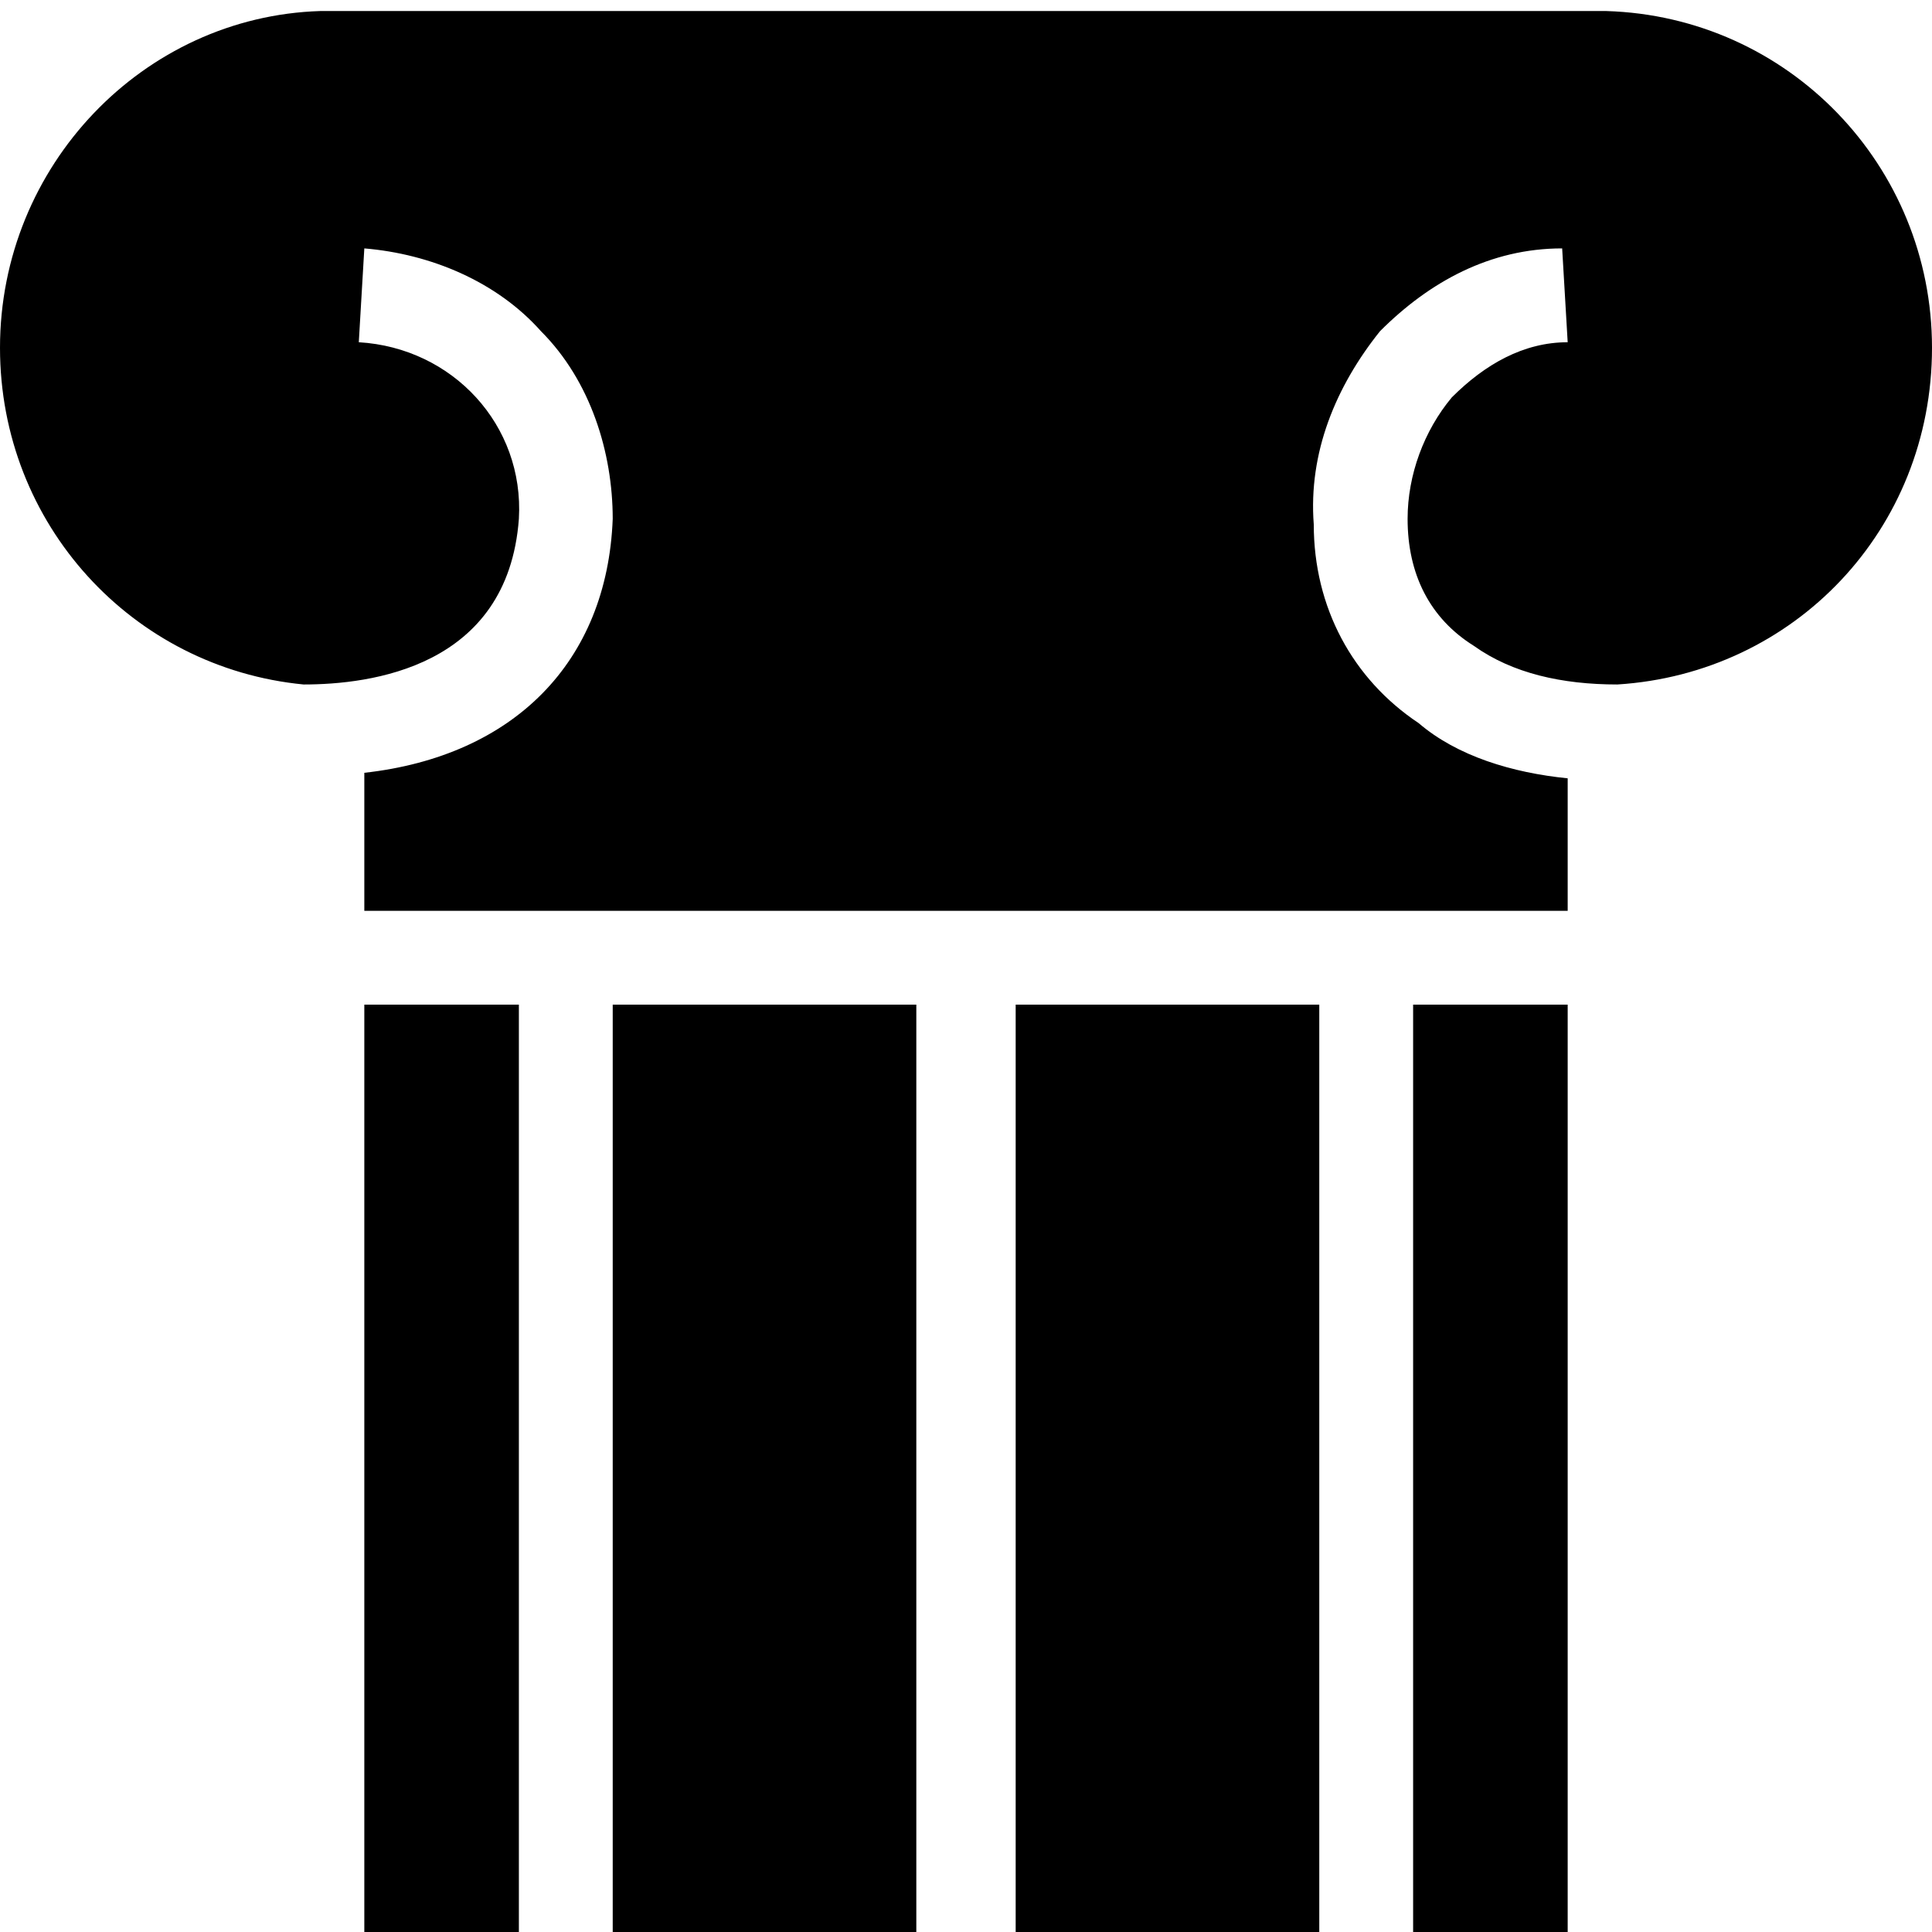 <?xml version="1.0" encoding="utf-8"?>
<!-- Generator: Adobe Illustrator 21.1.0, SVG Export Plug-In . SVG Version: 6.00 Build 0)  -->
<svg version="1.1" id="Слой_1" xmlns="http://www.w3.org/2000/svg" xmlns:xlink="http://www.w3.org/1999/xlink" x="0px" y="0px"
	 viewBox="0 0 35 35" style="enable-background:new 0 0 35 35;" xml:space="preserve">
<g>
	<g>
		<rect x="18.4" y="18.2" width="5.5" height="16.9"/>
		<rect x="6.6" y="18.2" width="2.8" height="16.9"/>
		<path d="M29.1,0.2L29.1,0.2l-23.3,0l0,0C2.6,0.3,0,3,0,6.3c0,3.2,2.4,5.8,5.5,6.1c1.2,0,3.7-0.3,3.9-3c0.1-1.7-1.2-3.1-2.9-3.2
			l0.1-1.7C7.8,4.6,9,5.1,9.8,6c0.9,0.9,1.3,2.2,1.3,3.4C11,12,9.3,13.7,6.6,14v2.5h21.8v-2.4c-1-0.1-2-0.4-2.7-1
			c-1.2-0.8-1.9-2.1-1.9-3.6C23.7,8.2,24.2,7,25,6c0.9-0.9,2-1.5,3.3-1.5l0.1,1.7c-0.8,0-1.5,0.4-2.1,1c-0.5,0.6-0.8,1.4-0.8,2.2
			c0,1,0.4,1.8,1.2,2.3c0.7,0.5,1.6,0.7,2.6,0.7c3.2-0.2,5.7-2.8,5.7-6.1C35,3,32.4,0.3,29.1,0.2z"/>
		<rect x="25.6" y="18.2" width="2.8" height="16.9"/>
		<rect x="11.1" y="18.2" width="5.5" height="16.9"/>
	</g>
</g>
</svg>
